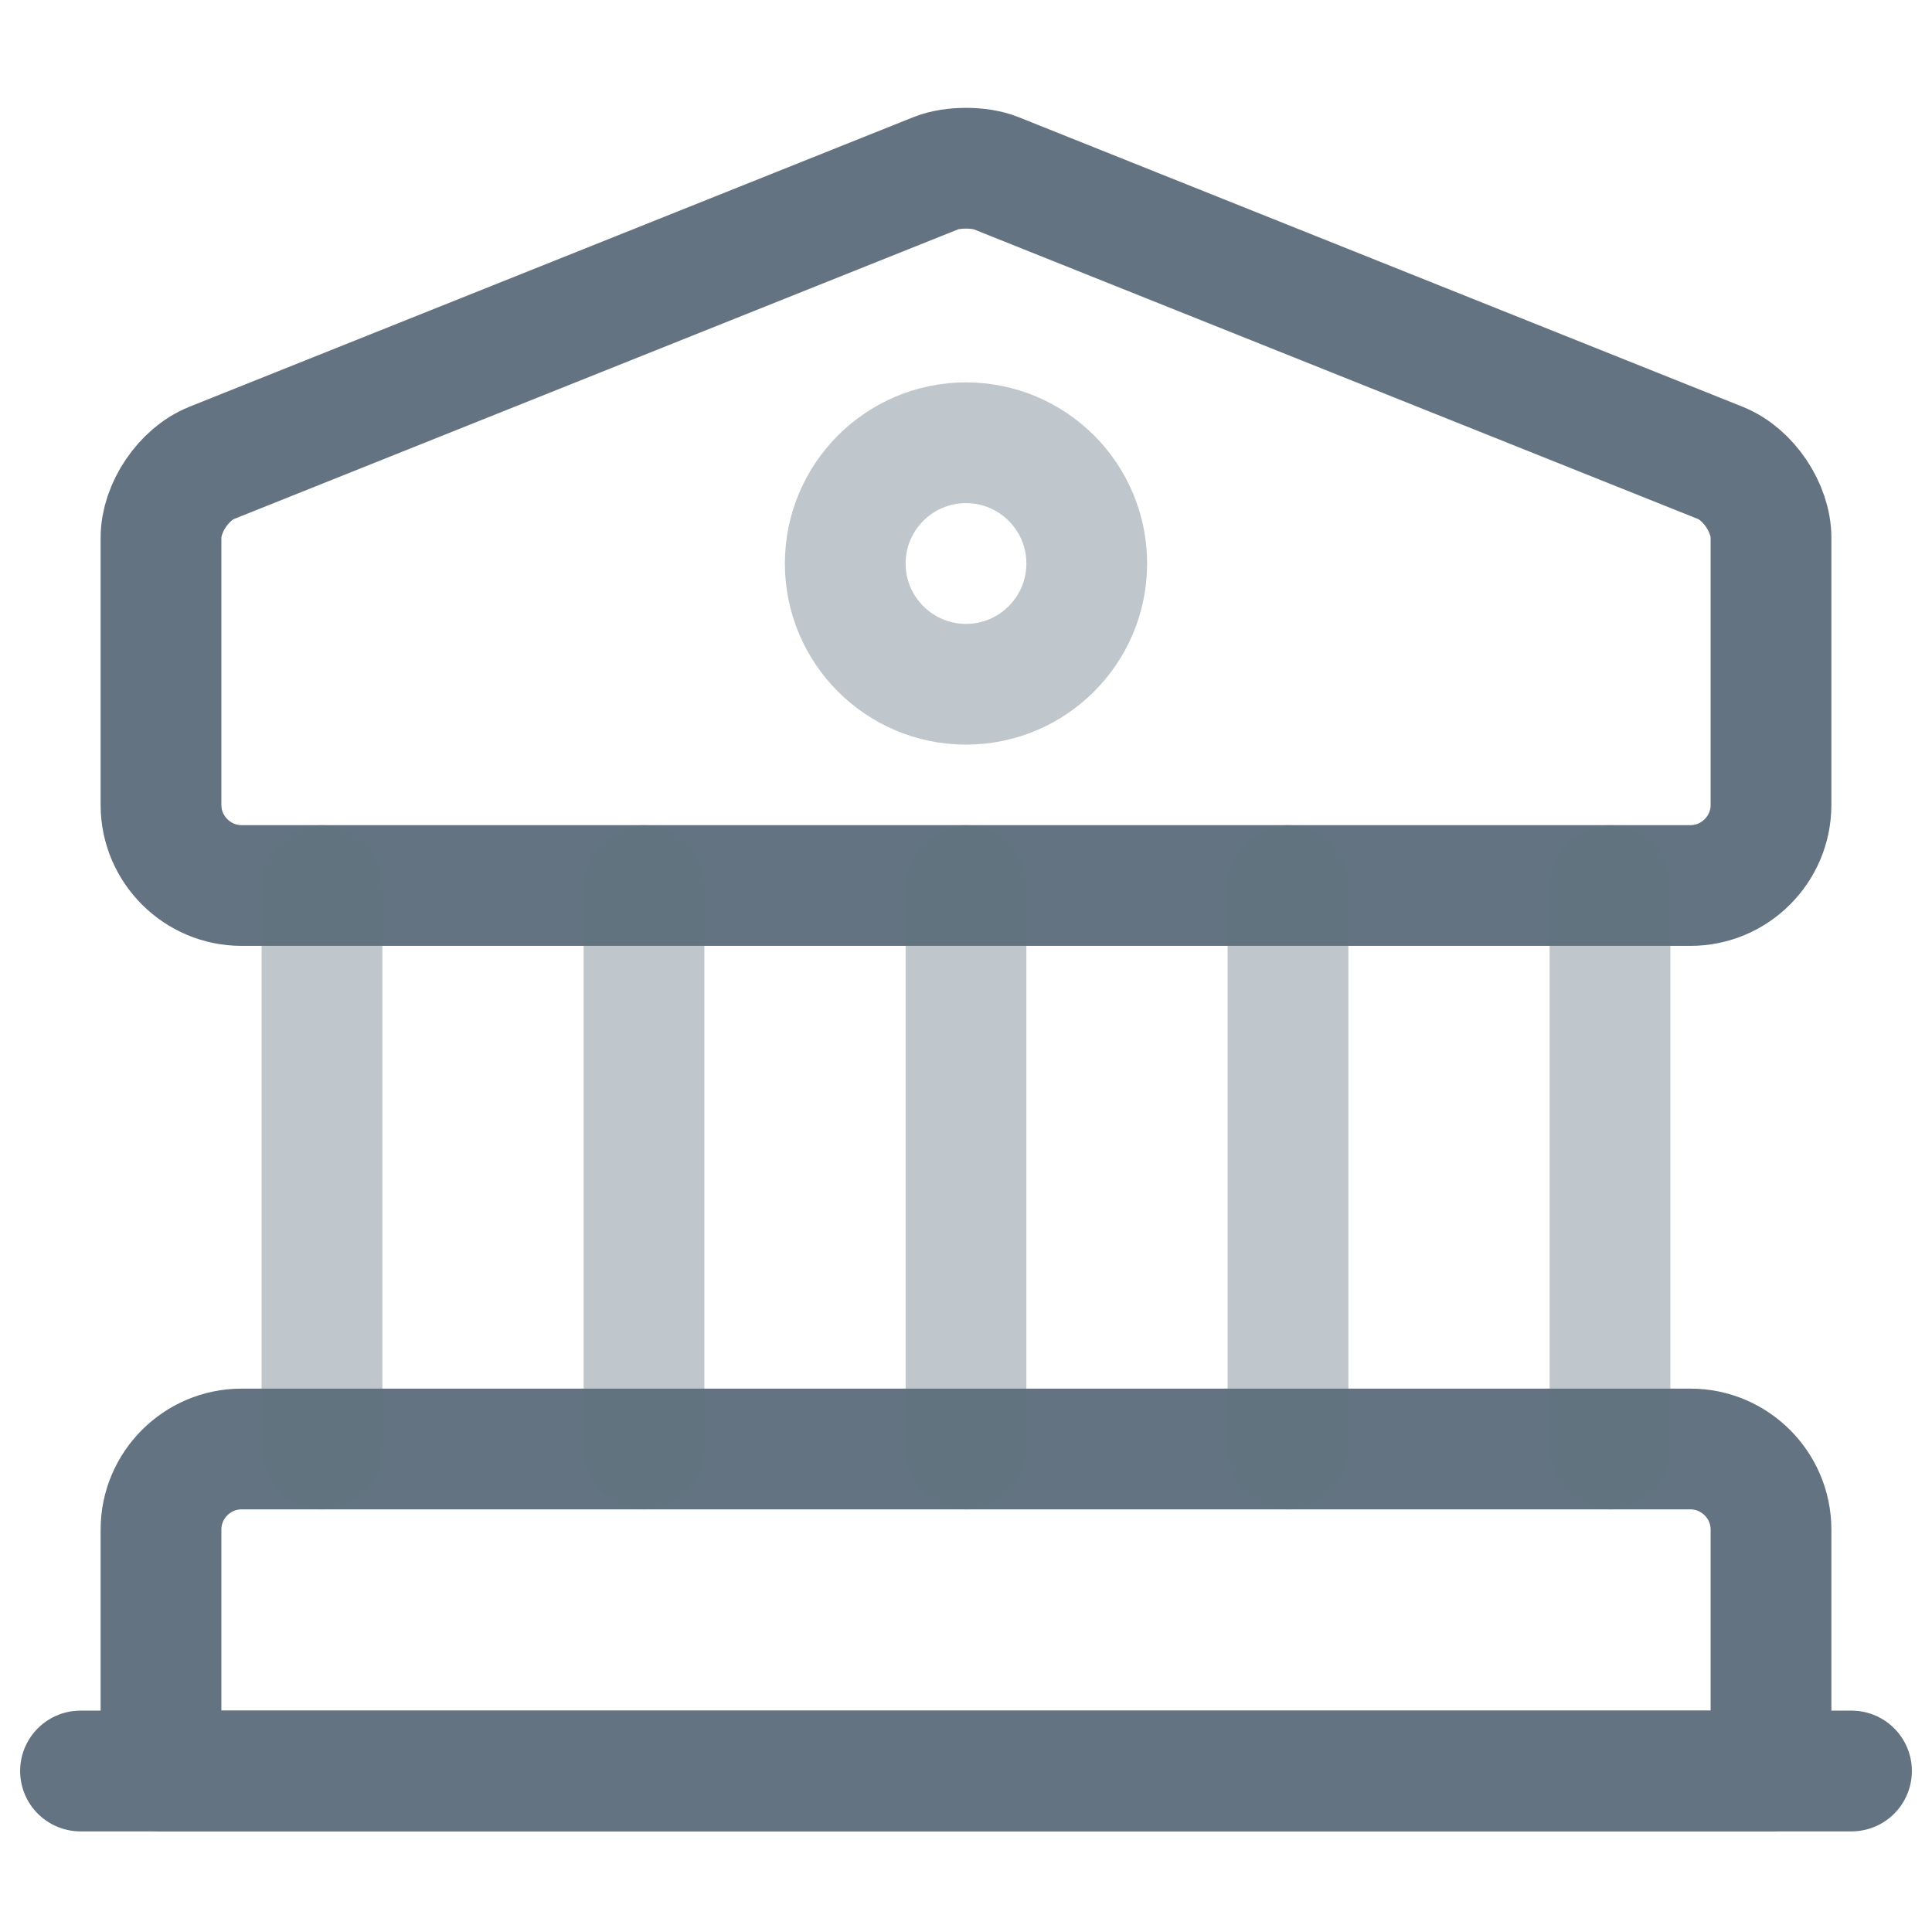 <svg width="24" height="24" viewBox="0 0 24 24" fill="none" xmlns="http://www.w3.org/2000/svg">
<path d="M12.37 2.15L21.37 5.75C21.72 5.89 22 6.31 22 6.68V10C22 10.55 21.55 11 21 11H3C2.45 11 2 10.55 2 10V6.68C2 6.31 2.28 5.89 2.63 5.75L11.63 2.15C11.83 2.07 12.17 2.07 12.37 2.15Z" stroke="#637381" stroke-width="1.5" stroke-miterlimit="10" stroke-linecap="round" stroke-linejoin="round"/>
<path d="M22 22H2V19C2 18.45 2.45 18 3 18H21C21.55 18 22 18.45 22 19V22Z" stroke="#637381" stroke-width="1.5" stroke-miterlimit="10" stroke-linecap="round" stroke-linejoin="round"/>
<path opacity="0.4" d="M4 18V11" stroke="#637381" stroke-width="1.5" stroke-miterlimit="10" stroke-linecap="round" stroke-linejoin="round"/>
<path opacity="0.4" d="M8 18V11" stroke="#637381" stroke-width="1.5" stroke-miterlimit="10" stroke-linecap="round" stroke-linejoin="round"/>
<path opacity="0.4" d="M12 18V11" stroke="#637381" stroke-width="1.5" stroke-miterlimit="10" stroke-linecap="round" stroke-linejoin="round"/>
<path opacity="0.4" d="M16 18V11" stroke="#637381" stroke-width="1.5" stroke-miterlimit="10" stroke-linecap="round" stroke-linejoin="round"/>
<path opacity="0.4" d="M20 18V11" stroke="#637381" stroke-width="1.5" stroke-miterlimit="10" stroke-linecap="round" stroke-linejoin="round"/>
<path d="M1 22H23" stroke="#637381" stroke-width="1.5" stroke-miterlimit="10" stroke-linecap="round" stroke-linejoin="round"/>
<path opacity="0.4" d="M12 8.5C12.828 8.5 13.5 7.828 13.5 7C13.5 6.172 12.828 5.5 12 5.5C11.172 5.5 10.5 6.172 10.5 7C10.5 7.828 11.172 8.5 12 8.5Z" stroke="#637381" stroke-width="1.5" stroke-miterlimit="10" stroke-linecap="round" stroke-linejoin="round"/>
</svg>

